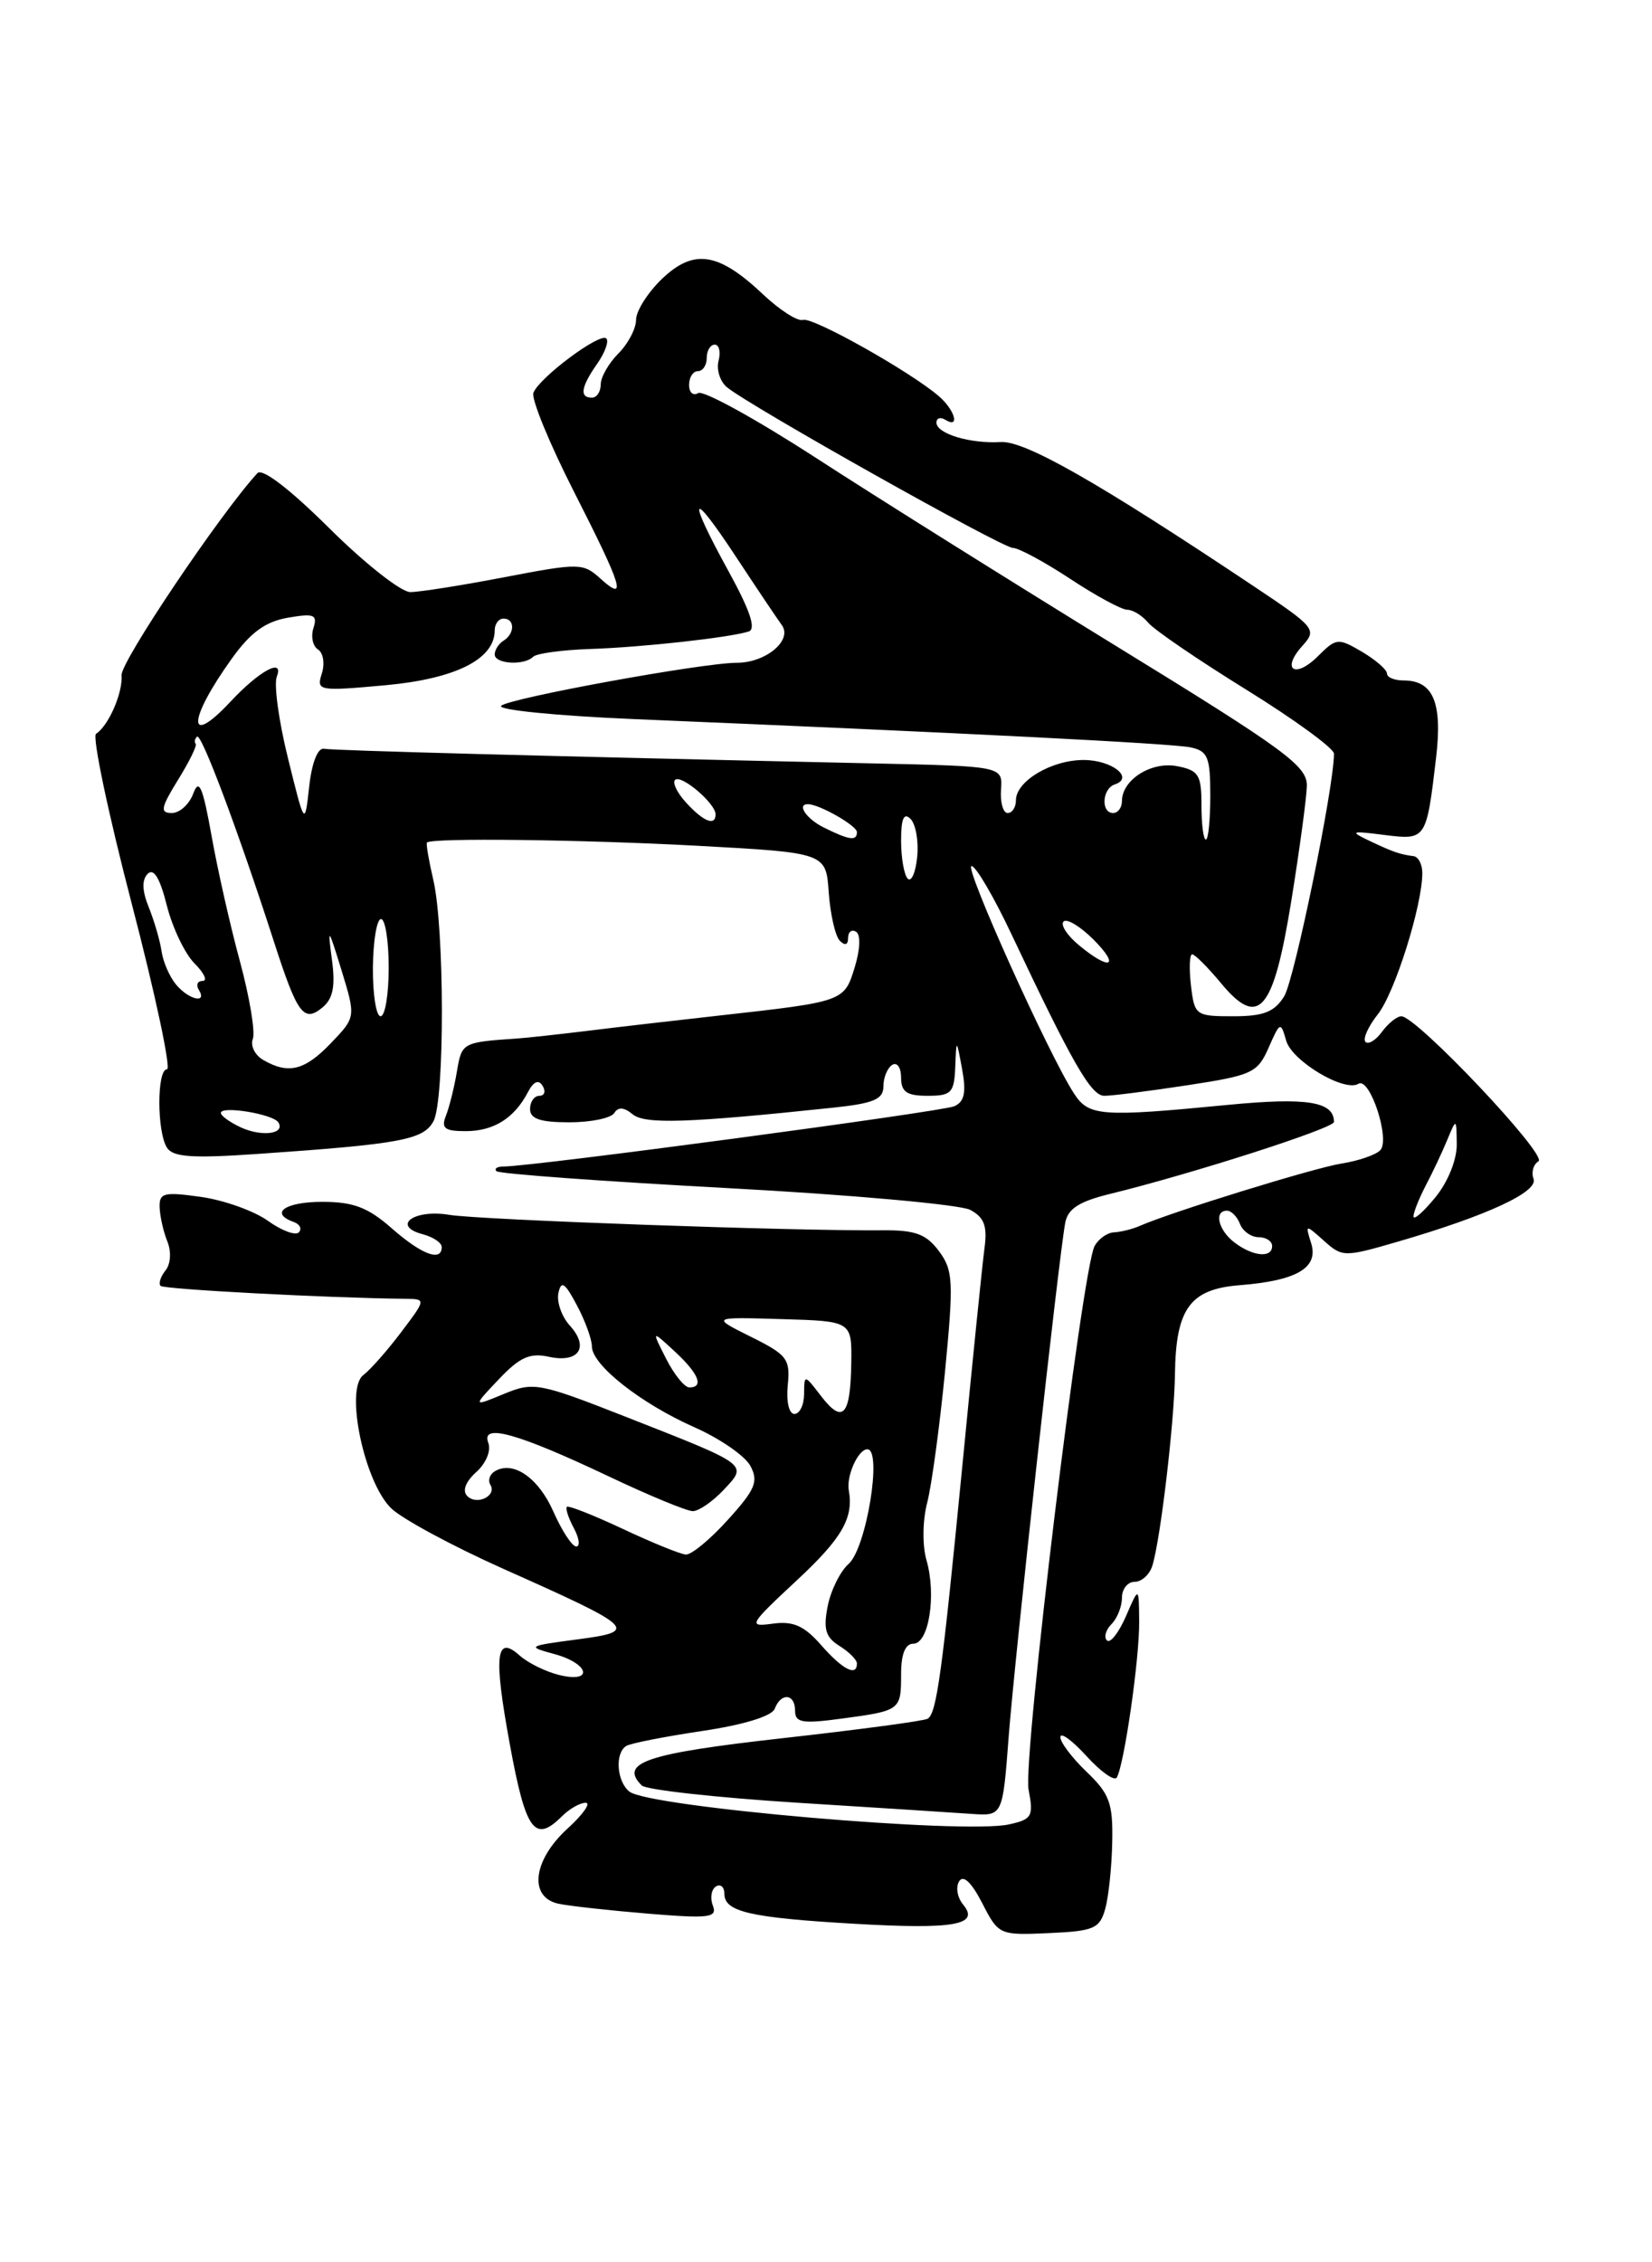 <?xml version="1.0" encoding="UTF-8" standalone="no"?>
<!DOCTYPE svg PUBLIC "-//W3C//DTD SVG 1.1//EN" "http://www.w3.org/Graphics/SVG/1.1/DTD/svg11.dtd" >
<svg xmlns="http://www.w3.org/2000/svg" xmlns:xlink="http://www.w3.org/1999/xlink" version="1.1" viewBox="0 0 187 256">
 <g >
 <path fill="currentColor"
d=" M 125.11 216.00 C 125.49 214.62 125.85 211.22 125.90 208.44 C 125.99 204.05 125.60 202.99 123.00 200.50 C 121.35 198.92 120.01 197.15 120.03 196.56 C 120.05 195.98 121.38 196.95 122.99 198.72 C 124.60 200.49 126.14 201.58 126.41 201.15 C 127.24 199.80 128.99 187.71 128.95 183.50 C 128.92 179.50 128.92 179.50 127.45 182.90 C 126.63 184.77 125.67 186.00 125.30 185.63 C 124.93 185.27 125.17 184.43 125.82 183.78 C 126.47 183.13 127.00 181.79 127.00 180.80 C 127.00 179.81 127.64 179.00 128.43 179.00 C 129.22 179.00 130.12 178.19 130.43 177.21 C 131.35 174.33 132.93 160.94 133.00 155.50 C 133.10 148.07 134.70 145.87 140.35 145.43 C 146.80 144.92 149.28 143.46 148.42 140.69 C 147.74 138.52 147.75 138.52 149.87 140.41 C 151.95 142.27 152.16 142.27 158.25 140.50 C 168.35 137.56 174.16 134.87 173.59 133.39 C 173.32 132.66 173.56 131.77 174.15 131.41 C 175.23 130.74 160.35 115.00 158.63 115.00 C 158.13 115.00 157.15 115.79 156.44 116.75 C 155.74 117.71 154.90 118.23 154.57 117.90 C 154.24 117.57 154.87 116.16 155.97 114.77 C 157.90 112.32 161.00 102.46 161.00 98.79 C 161.00 97.81 160.55 96.94 160.00 96.88 C 158.46 96.68 157.70 96.42 155.00 95.14 C 152.74 94.06 152.90 94.00 156.68 94.48 C 161.45 95.08 161.46 95.05 162.56 85.74 C 163.29 79.50 162.24 77.00 158.88 77.00 C 157.84 77.00 157.00 76.65 157.00 76.22 C 157.00 75.78 155.73 74.68 154.18 73.76 C 151.47 72.17 151.26 72.19 149.20 74.24 C 146.60 76.85 144.97 75.80 147.42 73.09 C 149.10 71.23 148.92 71.01 141.83 66.28 C 124.23 54.53 116.00 49.85 113.27 50.02 C 109.83 50.23 106.00 49.08 106.00 47.82 C 106.00 47.31 106.45 47.16 107.00 47.50 C 108.70 48.55 108.10 46.40 106.25 44.81 C 102.96 42.00 91.98 35.84 90.90 36.20 C 90.30 36.40 88.25 35.09 86.34 33.28 C 81.31 28.54 78.53 28.12 74.93 31.56 C 73.32 33.11 72.00 35.19 72.00 36.19 C 72.00 37.18 71.10 38.90 70.00 40.00 C 68.90 41.10 68.00 42.68 68.00 43.50 C 68.00 44.33 67.55 45.00 67.00 45.00 C 65.57 45.00 65.76 43.79 67.60 41.16 C 68.48 39.90 68.95 38.61 68.63 38.30 C 67.93 37.59 61.04 42.73 60.38 44.45 C 60.12 45.13 62.18 50.15 64.95 55.60 C 70.48 66.46 71.03 68.24 67.96 65.47 C 66.01 63.70 65.58 63.69 57.13 65.31 C 52.29 66.24 47.48 67.00 46.44 67.00 C 45.40 67.00 41.28 63.75 37.29 59.79 C 32.82 55.35 29.69 52.95 29.14 53.54 C 24.91 58.15 13.64 74.91 13.76 76.41 C 13.91 78.40 12.30 82.11 10.87 83.04 C 10.42 83.34 12.24 92.01 14.92 102.29 C 17.60 112.58 19.39 121.00 18.90 121.00 C 17.75 121.00 17.75 128.06 18.90 129.87 C 19.58 130.94 21.76 131.09 29.13 130.58 C 45.37 129.46 47.94 128.98 49.07 126.87 C 50.35 124.49 50.33 104.98 49.04 99.53 C 48.53 97.34 48.21 95.46 48.33 95.34 C 48.87 94.79 65.88 95.00 79.00 95.71 C 93.50 96.50 93.50 96.50 93.81 101.00 C 93.99 103.47 94.55 105.93 95.06 106.45 C 95.65 107.05 96.00 106.93 96.00 106.14 C 96.00 105.45 96.41 105.13 96.91 105.44 C 97.44 105.77 97.37 107.43 96.75 109.46 C 95.56 113.34 95.54 113.34 81.50 114.91 C 76.55 115.46 69.80 116.24 66.50 116.65 C 63.20 117.05 59.60 117.45 58.50 117.52 C 52.33 117.94 52.27 117.98 51.72 121.25 C 51.42 123.04 50.86 125.29 50.48 126.25 C 49.91 127.67 50.33 128.00 52.70 128.00 C 55.88 128.00 58.20 126.55 59.74 123.62 C 60.39 122.37 60.96 122.12 61.42 122.87 C 61.80 123.49 61.64 124.00 61.06 124.00 C 60.48 124.00 60.00 124.67 60.00 125.50 C 60.00 126.61 61.16 127.00 64.44 127.00 C 66.88 127.00 69.17 126.53 69.53 125.95 C 69.97 125.24 70.63 125.28 71.61 126.09 C 73.00 127.24 77.84 127.08 94.25 125.35 C 98.91 124.86 100.00 124.40 100.00 122.93 C 100.00 121.93 100.45 120.84 101.00 120.50 C 101.55 120.16 102.00 120.81 102.00 121.94 C 102.00 123.56 102.64 124.00 105.00 124.00 C 107.69 124.00 108.01 123.67 108.13 120.75 C 108.26 117.50 108.26 117.50 108.91 121.00 C 109.39 123.62 109.17 124.67 108.03 125.18 C 106.64 125.80 60.27 132.00 57.04 132.00 C 56.28 132.00 55.91 132.24 56.20 132.53 C 56.49 132.83 68.22 133.68 82.26 134.44 C 96.30 135.19 108.70 136.31 109.83 136.91 C 111.41 137.76 111.78 138.73 111.44 141.25 C 111.20 143.04 110.09 153.95 108.97 165.50 C 106.64 189.40 106.03 193.86 105.01 194.49 C 104.61 194.74 97.19 195.73 88.52 196.70 C 73.16 198.42 70.06 199.46 72.64 202.04 C 73.13 202.53 80.95 203.40 90.02 203.98 C 99.08 204.55 108.08 205.12 110.00 205.26 C 113.50 205.50 113.50 205.50 114.18 196.50 C 114.87 187.51 119.83 142.40 120.58 138.37 C 120.88 136.77 122.16 135.95 125.74 135.08 C 135.03 132.80 151.00 127.67 151.00 126.96 C 151.00 124.65 147.97 124.16 138.97 125.03 C 124.62 126.42 123.25 126.32 121.58 123.75 C 118.73 119.39 109.09 98.00 109.97 98.00 C 110.46 98.00 112.50 101.49 114.51 105.75 C 121.37 120.28 123.50 124.00 125.00 124.00 C 125.83 124.01 130.05 123.47 134.38 122.81 C 141.73 121.69 142.35 121.41 143.60 118.56 C 144.90 115.61 144.97 115.58 145.59 117.76 C 146.25 120.07 152.19 123.62 153.77 122.64 C 155.07 121.84 157.41 128.99 156.23 130.17 C 155.70 130.70 153.74 131.37 151.88 131.66 C 148.81 132.14 132.61 137.14 129.00 138.73 C 128.18 139.09 126.87 139.41 126.11 139.45 C 125.34 139.48 124.35 140.18 123.90 141.01 C 122.50 143.58 115.77 198.97 116.43 202.50 C 117.01 205.55 116.82 205.88 114.20 206.45 C 109.10 207.58 73.48 204.49 71.25 202.74 C 69.81 201.60 69.58 198.38 70.89 197.57 C 71.38 197.27 75.24 196.51 79.47 195.88 C 84.18 195.18 87.37 194.20 87.69 193.37 C 88.41 191.49 90.00 191.64 90.00 193.59 C 90.00 194.94 90.82 195.08 95.25 194.48 C 101.95 193.58 102.00 193.54 102.00 189.44 C 102.00 187.17 102.47 186.00 103.39 186.00 C 105.14 186.00 106.01 180.51 104.88 176.57 C 104.39 174.89 104.43 172.08 104.95 170.06 C 105.46 168.10 106.36 161.43 106.97 155.23 C 107.96 144.95 107.90 143.75 106.28 141.57 C 104.86 139.66 103.60 139.19 100.00 139.22 C 89.82 139.31 54.24 138.04 50.85 137.47 C 46.83 136.80 44.25 138.73 47.90 139.68 C 49.05 139.99 50.00 140.63 50.00 141.12 C 50.00 142.82 47.73 141.97 44.35 139.00 C 41.64 136.62 40.00 136.00 36.47 136.00 C 32.27 136.00 30.46 137.28 33.25 138.28 C 33.94 138.53 34.20 139.05 33.83 139.45 C 33.46 139.85 31.88 139.26 30.33 138.15 C 28.77 137.03 25.36 135.81 22.75 135.44 C 18.53 134.85 18.01 134.98 18.07 136.64 C 18.11 137.66 18.50 139.40 18.95 140.50 C 19.41 141.65 19.32 143.04 18.73 143.77 C 18.17 144.47 17.92 145.26 18.18 145.51 C 18.57 145.90 37.17 146.88 45.87 146.97 C 48.24 147.00 48.24 147.00 45.41 150.75 C 43.85 152.81 41.93 155.00 41.12 155.61 C 39.03 157.20 41.22 167.69 44.27 170.67 C 45.49 171.86 51.21 174.95 56.96 177.52 C 72.01 184.23 72.38 184.59 65.30 185.52 C 59.70 186.26 59.61 186.32 62.75 187.17 C 66.75 188.26 67.23 190.52 63.25 189.53 C 61.74 189.15 59.76 188.17 58.85 187.36 C 56.12 184.90 55.85 187.28 57.72 197.44 C 59.52 207.24 60.53 208.61 63.64 205.50 C 64.47 204.68 65.66 204.00 66.29 204.00 C 66.93 204.00 66.00 205.32 64.22 206.94 C 60.30 210.53 59.82 214.72 63.25 215.43 C 64.49 215.69 69.05 216.19 73.39 216.55 C 80.31 217.12 81.22 217.00 80.69 215.63 C 80.36 214.77 80.52 213.80 81.04 213.47 C 81.57 213.15 82.00 213.53 82.00 214.32 C 82.00 216.33 84.93 217.01 96.67 217.69 C 108.00 218.35 110.94 217.83 109.03 215.53 C 108.37 214.74 108.16 213.55 108.57 212.89 C 109.04 212.12 109.96 212.99 111.18 215.35 C 113.03 218.96 113.11 219.00 118.73 218.75 C 123.84 218.52 124.48 218.24 125.11 216.00 Z  M 92.96 186.17 C 91.03 183.97 89.80 183.42 87.49 183.73 C 84.63 184.12 84.74 183.91 90.25 178.78 C 95.32 174.06 96.64 171.76 96.08 168.65 C 95.79 167.00 97.14 164.00 98.18 164.00 C 99.90 164.00 98.07 175.20 96.06 176.97 C 95.11 177.81 94.04 179.97 93.69 181.76 C 93.18 184.35 93.45 185.27 95.02 186.25 C 96.11 186.93 97.00 187.82 97.00 188.24 C 97.00 189.76 95.39 188.94 92.96 186.17 Z  M 70.50 173.01 C 67.20 171.46 64.35 170.34 64.17 170.51 C 63.99 170.69 64.34 171.77 64.95 172.91 C 65.57 174.06 65.69 175.00 65.23 175.00 C 64.76 175.00 63.60 173.22 62.64 171.05 C 60.94 167.20 58.06 165.23 55.99 166.50 C 55.43 166.85 55.21 167.53 55.50 168.00 C 56.28 169.26 53.99 170.39 52.89 169.29 C 52.31 168.71 52.69 167.68 53.91 166.58 C 55.03 165.57 55.61 164.15 55.27 163.26 C 54.41 161.01 58.59 162.18 68.85 167.04 C 73.44 169.22 77.75 171.00 78.42 171.00 C 79.10 171.00 80.66 169.92 81.90 168.61 C 84.65 165.68 84.87 165.84 71.03 160.40 C 60.97 156.45 60.41 156.35 57.03 157.74 C 53.50 159.20 53.50 159.20 56.47 156.07 C 58.83 153.58 59.98 153.06 62.12 153.53 C 65.51 154.27 66.74 152.47 64.51 150.01 C 63.58 148.99 63.00 147.33 63.21 146.32 C 63.52 144.86 63.94 145.13 65.30 147.70 C 66.24 149.46 67.00 151.56 67.00 152.36 C 67.00 154.46 72.54 158.82 78.61 161.51 C 81.48 162.78 84.33 164.74 84.94 165.88 C 85.88 167.64 85.51 168.54 82.40 171.97 C 80.40 174.19 78.26 175.96 77.63 175.91 C 77.01 175.87 73.80 174.56 70.50 173.01 Z  M 89.17 156.75 C 89.47 153.78 89.11 153.31 85.00 151.27 C 80.50 149.03 80.50 149.03 88.47 149.27 C 96.43 149.50 96.43 149.50 96.36 154.27 C 96.27 160.22 95.40 161.17 92.95 157.99 C 91.04 155.50 91.04 155.50 91.02 157.75 C 91.01 158.99 90.52 160.00 89.92 160.00 C 89.31 160.00 88.99 158.60 89.17 156.75 Z  M 75.40 153.75 C 73.75 150.50 73.75 150.50 76.37 152.92 C 79.09 155.43 79.72 157.00 78.03 157.00 C 77.49 157.00 76.31 155.54 75.40 153.75 Z  M 139.75 140.61 C 137.90 139.21 137.38 137.00 138.89 137.00 C 139.38 137.00 140.05 137.68 140.36 138.50 C 140.68 139.32 141.63 140.00 142.47 140.00 C 143.31 140.00 144.00 140.45 144.00 141.00 C 144.00 142.39 141.84 142.19 139.75 140.61 Z  M 160.00 137.65 C 160.00 137.19 160.63 135.61 161.39 134.15 C 162.16 132.69 163.25 130.38 163.82 129.00 C 164.86 126.50 164.86 126.50 164.90 129.50 C 164.91 131.24 163.90 133.76 162.47 135.50 C 161.12 137.15 160.01 138.12 160.00 137.65 Z  M 27.25 127.57 C 26.01 126.99 25.00 126.26 25.00 125.94 C 25.00 125.09 30.93 126.07 31.51 127.01 C 32.32 128.32 29.64 128.67 27.25 127.57 Z  M 29.79 119.94 C 28.85 119.40 28.32 118.32 28.62 117.56 C 28.91 116.79 28.26 112.87 27.17 108.83 C 26.07 104.80 24.62 98.37 23.94 94.54 C 22.95 89.02 22.53 88.04 21.88 89.79 C 21.43 91.01 20.34 92.00 19.45 92.00 C 18.09 92.00 18.20 91.41 20.15 88.25 C 21.43 86.19 22.33 84.35 22.15 84.17 C 21.98 83.98 22.04 83.62 22.30 83.36 C 22.78 82.88 26.92 93.91 30.99 106.50 C 33.67 114.81 34.38 115.76 36.52 113.99 C 37.70 113.00 37.98 111.59 37.57 108.58 C 37.07 104.81 37.15 104.90 38.66 109.80 C 40.28 115.10 40.28 115.10 37.45 118.05 C 34.49 121.14 32.64 121.60 29.79 119.94 Z  M 42.21 109.50 C 42.24 106.47 42.65 104.00 43.13 104.00 C 43.61 104.00 44.00 106.47 44.00 109.50 C 44.00 112.53 43.59 115.00 43.08 115.00 C 42.58 115.00 42.19 112.53 42.21 109.50 Z  M 134.81 111.50 C 134.59 109.58 134.65 108.00 134.95 107.99 C 135.25 107.99 136.71 109.45 138.20 111.24 C 142.50 116.43 144.14 114.50 146.18 101.89 C 147.10 96.18 147.89 90.35 147.93 88.95 C 147.99 86.69 145.59 84.92 126.25 73.05 C 114.29 65.70 99.00 56.12 92.28 51.76 C 85.56 47.41 79.60 44.13 79.03 44.48 C 78.47 44.83 78.00 44.42 78.00 43.56 C 78.00 42.70 78.45 42.00 79.00 42.00 C 79.55 42.00 80.00 41.33 80.00 40.50 C 80.00 39.67 80.41 39.00 80.91 39.00 C 81.40 39.00 81.60 39.82 81.34 40.82 C 81.08 41.82 81.50 43.17 82.29 43.82 C 84.83 45.93 113.44 62.00 114.65 62.00 C 115.30 62.00 118.22 63.58 121.14 65.50 C 124.06 67.43 126.97 69.00 127.60 69.00 C 128.24 69.00 129.30 69.66 129.98 70.47 C 130.65 71.28 135.65 74.69 141.10 78.06 C 146.54 81.43 151.00 84.68 151.00 85.29 C 151.00 89.10 146.52 110.89 145.36 112.75 C 144.25 114.52 143.03 115.00 139.59 115.00 C 135.34 115.00 135.21 114.90 134.81 111.50 Z  M 19.92 111.40 C 19.19 110.52 18.46 108.84 18.29 107.65 C 18.12 106.47 17.47 104.24 16.85 102.69 C 16.08 100.81 16.04 99.56 16.72 98.88 C 17.40 98.20 18.11 99.37 18.88 102.45 C 19.52 104.98 20.93 107.93 22.02 109.02 C 23.11 110.11 23.52 111.00 22.94 111.00 C 22.36 111.00 22.16 111.45 22.50 112.00 C 23.51 113.63 21.36 113.14 19.92 111.40 Z  M 122.11 106.94 C 120.79 105.85 120.02 104.65 120.39 104.28 C 120.76 103.91 122.27 104.82 123.76 106.30 C 126.87 109.42 125.65 109.89 122.11 106.94 Z  M 102.75 99.43 C 102.34 99.01 102.00 97.08 102.00 95.13 C 102.00 92.62 102.31 91.91 103.07 92.67 C 103.66 93.26 104.00 95.20 103.82 96.97 C 103.65 98.74 103.16 99.85 102.75 99.43 Z  M 93.25 93.64 C 91.29 92.67 90.15 91.00 91.45 91.00 C 92.73 91.00 97.00 93.43 97.00 94.16 C 97.00 95.20 96.15 95.08 93.25 93.64 Z  M 136.00 91.12 C 136.00 87.68 135.69 87.17 133.25 86.70 C 130.33 86.13 127.00 88.24 127.00 90.65 C 127.00 91.39 126.55 92.00 126.00 92.00 C 124.60 92.00 124.75 89.25 126.18 88.77 C 128.43 88.02 125.86 86.00 122.66 86.00 C 119.02 86.00 115.00 88.39 115.00 90.56 C 115.00 91.35 114.58 92.00 114.06 92.00 C 113.55 92.00 113.21 90.81 113.31 89.36 C 113.50 86.71 113.50 86.71 99.00 86.39 C 61.63 85.57 37.75 84.93 36.68 84.73 C 35.97 84.59 35.30 86.30 35.00 89.00 C 34.50 93.50 34.50 93.50 32.61 85.85 C 31.56 81.64 30.99 77.46 31.33 76.57 C 32.18 74.38 29.36 75.89 26.08 79.41 C 21.13 84.70 21.24 81.48 26.26 74.50 C 28.36 71.57 30.05 70.34 32.58 69.90 C 35.56 69.39 35.96 69.55 35.48 71.07 C 35.17 72.04 35.41 73.13 36.00 73.50 C 36.59 73.87 36.79 75.09 36.43 76.21 C 35.80 78.19 36.03 78.23 43.64 77.54 C 51.58 76.81 56.00 74.59 56.00 71.33 C 56.00 70.60 56.45 70.00 57.00 70.00 C 58.29 70.00 58.29 71.70 57.00 72.50 C 56.45 72.84 56.00 73.54 56.00 74.06 C 56.00 75.14 59.33 75.34 60.35 74.32 C 60.73 73.94 63.61 73.55 66.77 73.44 C 72.65 73.25 82.53 72.16 84.75 71.46 C 85.61 71.19 84.91 69.09 82.50 64.70 C 77.73 56.02 78.11 55.12 83.26 62.93 C 85.59 66.47 87.95 69.98 88.50 70.74 C 89.74 72.45 86.69 75.00 83.41 75.00 C 79.53 75.00 57.59 79.01 56.73 79.87 C 56.27 80.33 63.00 81.00 71.70 81.37 C 109.24 82.94 132.66 84.13 134.75 84.57 C 136.72 84.98 137.00 85.66 137.00 90.02 C 137.00 92.76 136.78 95.00 136.50 95.00 C 136.22 95.00 136.00 93.25 136.00 91.12 Z  M 77.67 90.83 C 76.66 89.73 76.09 88.57 76.41 88.26 C 77.08 87.58 81.00 90.91 81.00 92.15 C 81.00 93.52 79.63 92.98 77.67 90.83 Z "/>
</g>
</svg>
